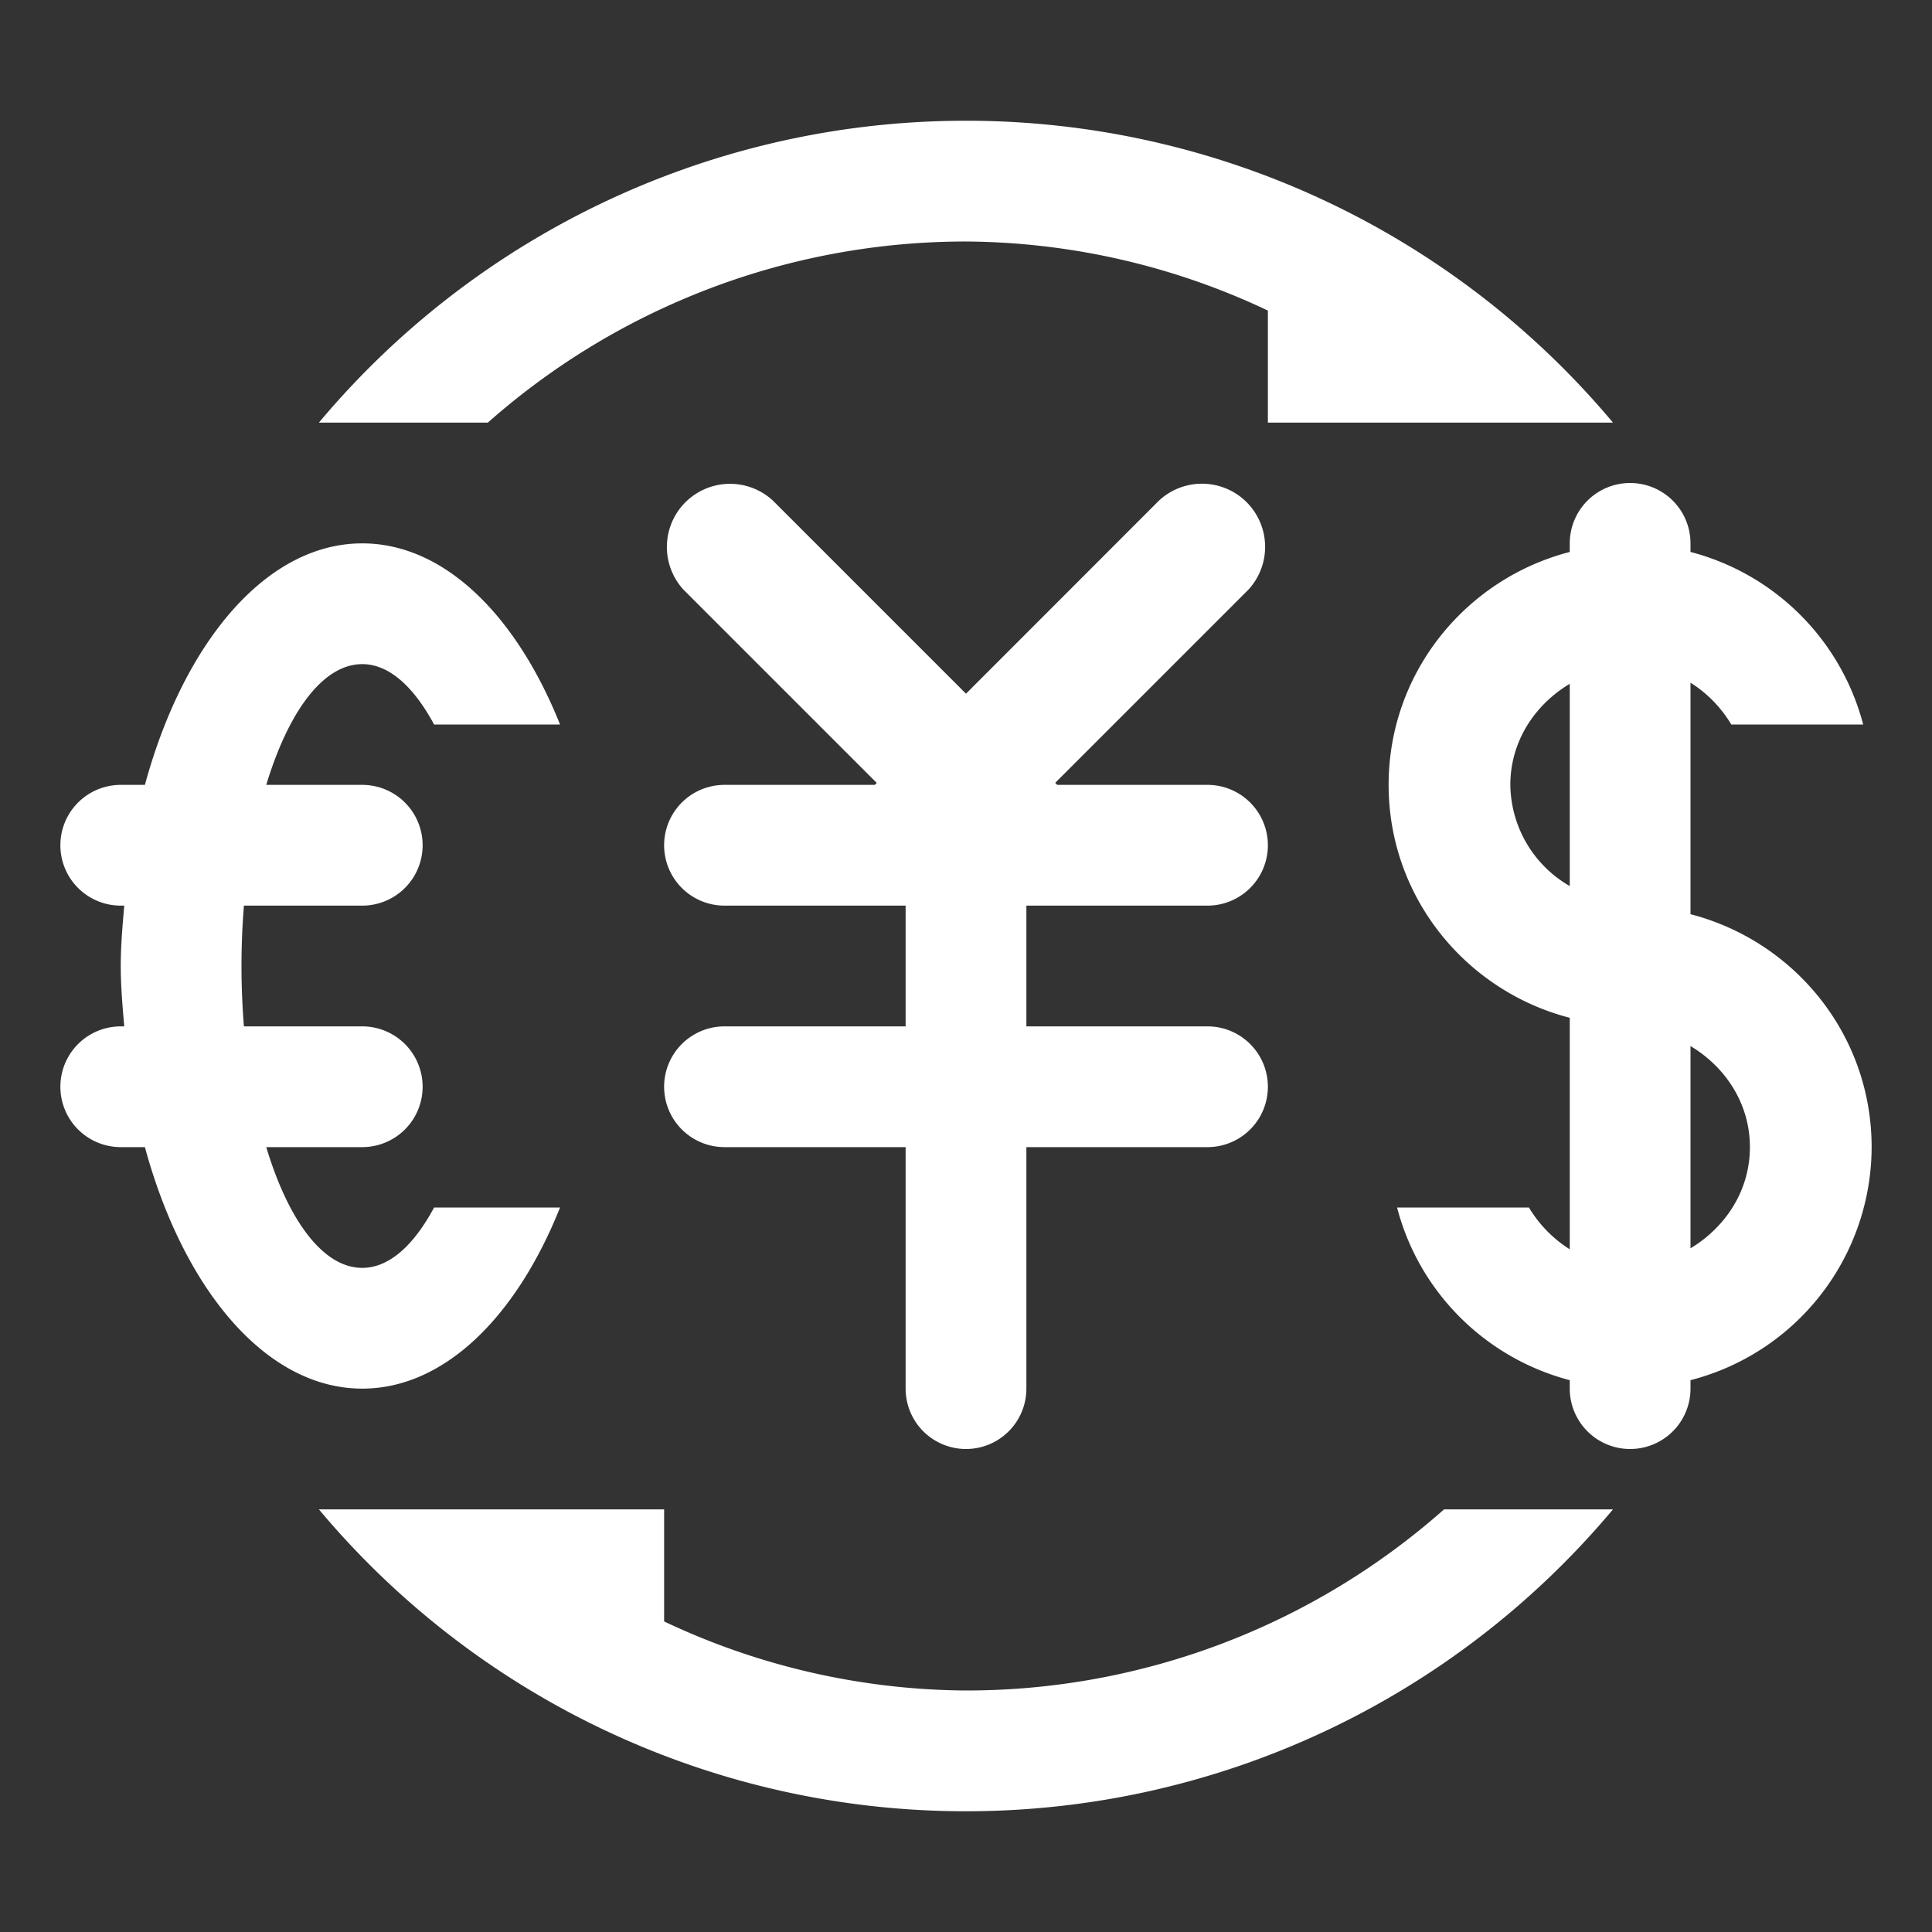 <?xml version="1.0" standalone="no"?><!DOCTYPE svg PUBLIC "-//W3C//DTD SVG 1.1//EN" "http://www.w3.org/Graphics/SVG/1.1/DTD/svg11.dtd"><svg t="1554272394932" class="icon" style="" viewBox="0 0 1024 1024" version="1.1" xmlns="http://www.w3.org/2000/svg" p-id="7303" xmlns:xlink="http://www.w3.org/1999/xlink" width="200" height="200"><rect x="0" y="0" width="1024" height="1024" fill="#333333" stroke="none"/><defs><style type="text/css"></style></defs><path d="M512 128a378.88 378.88 0 0 1 160 36.608V224h182.912A446.976 446.976 0 0 0 512 64a446.976 446.976 0 0 0-342.976 160h89.536A382.272 382.272 0 0 1 512 128z m0 768a378.88 378.88 0 0 1-160-36.608V800H169.024A446.976 446.976 0 0 0 512 960a446.976 446.976 0 0 0 342.912-160h-89.536A381.888 381.888 0 0 1 512 896z m128-416a32 32 0 0 0 0-64h-79.68l-1.024-1.088 102.4-102.4a33.472 33.472 0 0 0-47.296-47.296L512 367.68l-102.4-102.4a33.472 33.472 0 0 0-47.296 47.296l102.4 102.4L463.68 416H384a32 32 0 0 0 0 64h96v64h-96a32 32 0 0 0 0 64h96v128a32 32 0 0 0 64 0V608h96a32 32 0 0 0 0-64h-96v-64h96z m352 128c0-59.584-40.896-109.184-96-123.456V361.856c8.832 5.504 16.192 13.12 21.632 22.144h69.888A128 128 0 0 0 896 292.544V288a32 32 0 0 0-64 0v4.544C776.896 306.816 736 356.48 736 416s40.896 109.184 96 123.456v122.688A66.304 66.304 0 0 1 810.368 640H740.48c11.648 44.8 46.784 79.808 91.52 91.52V736a32 32 0 0 0 64 0v-4.48A127.808 127.808 0 0 0 992 608zM800.512 416c0-23.104 12.992-42.496 31.488-53.568v107.2A62.72 62.72 0 0 1 800.512 416zM896 661.632v-107.2c18.496 11.072 31.488 30.464 31.488 53.568S914.496 650.496 896 661.632zM192 736c43.456 0 81.728-38.08 104.832-96H230.08c-10.688 19.904-23.744 32-38.08 32-20.864 0-39.232-25.344-50.88-64H192a32 32 0 0 0 0-64h-62.72a400.256 400.256 0 0 1 0-64H192a32 32 0 0 0 0-64h-50.88c11.712-38.656 30.016-64 50.88-64 14.336 0 27.392 12.16 38.08 32h66.752c-23.168-57.92-61.376-96-104.832-96-50.944 0-94.656 52.544-115.2 128H64a32 32 0 0 0 0 64h1.856C64.96 490.56 64 501.056 64 512s0.96 21.44 1.856 32H64a32 32 0 0 0 0 64h12.8c20.544 75.52 64.256 128 115.2 128z" fill="#ffffff" p-id="7304"></path></svg>